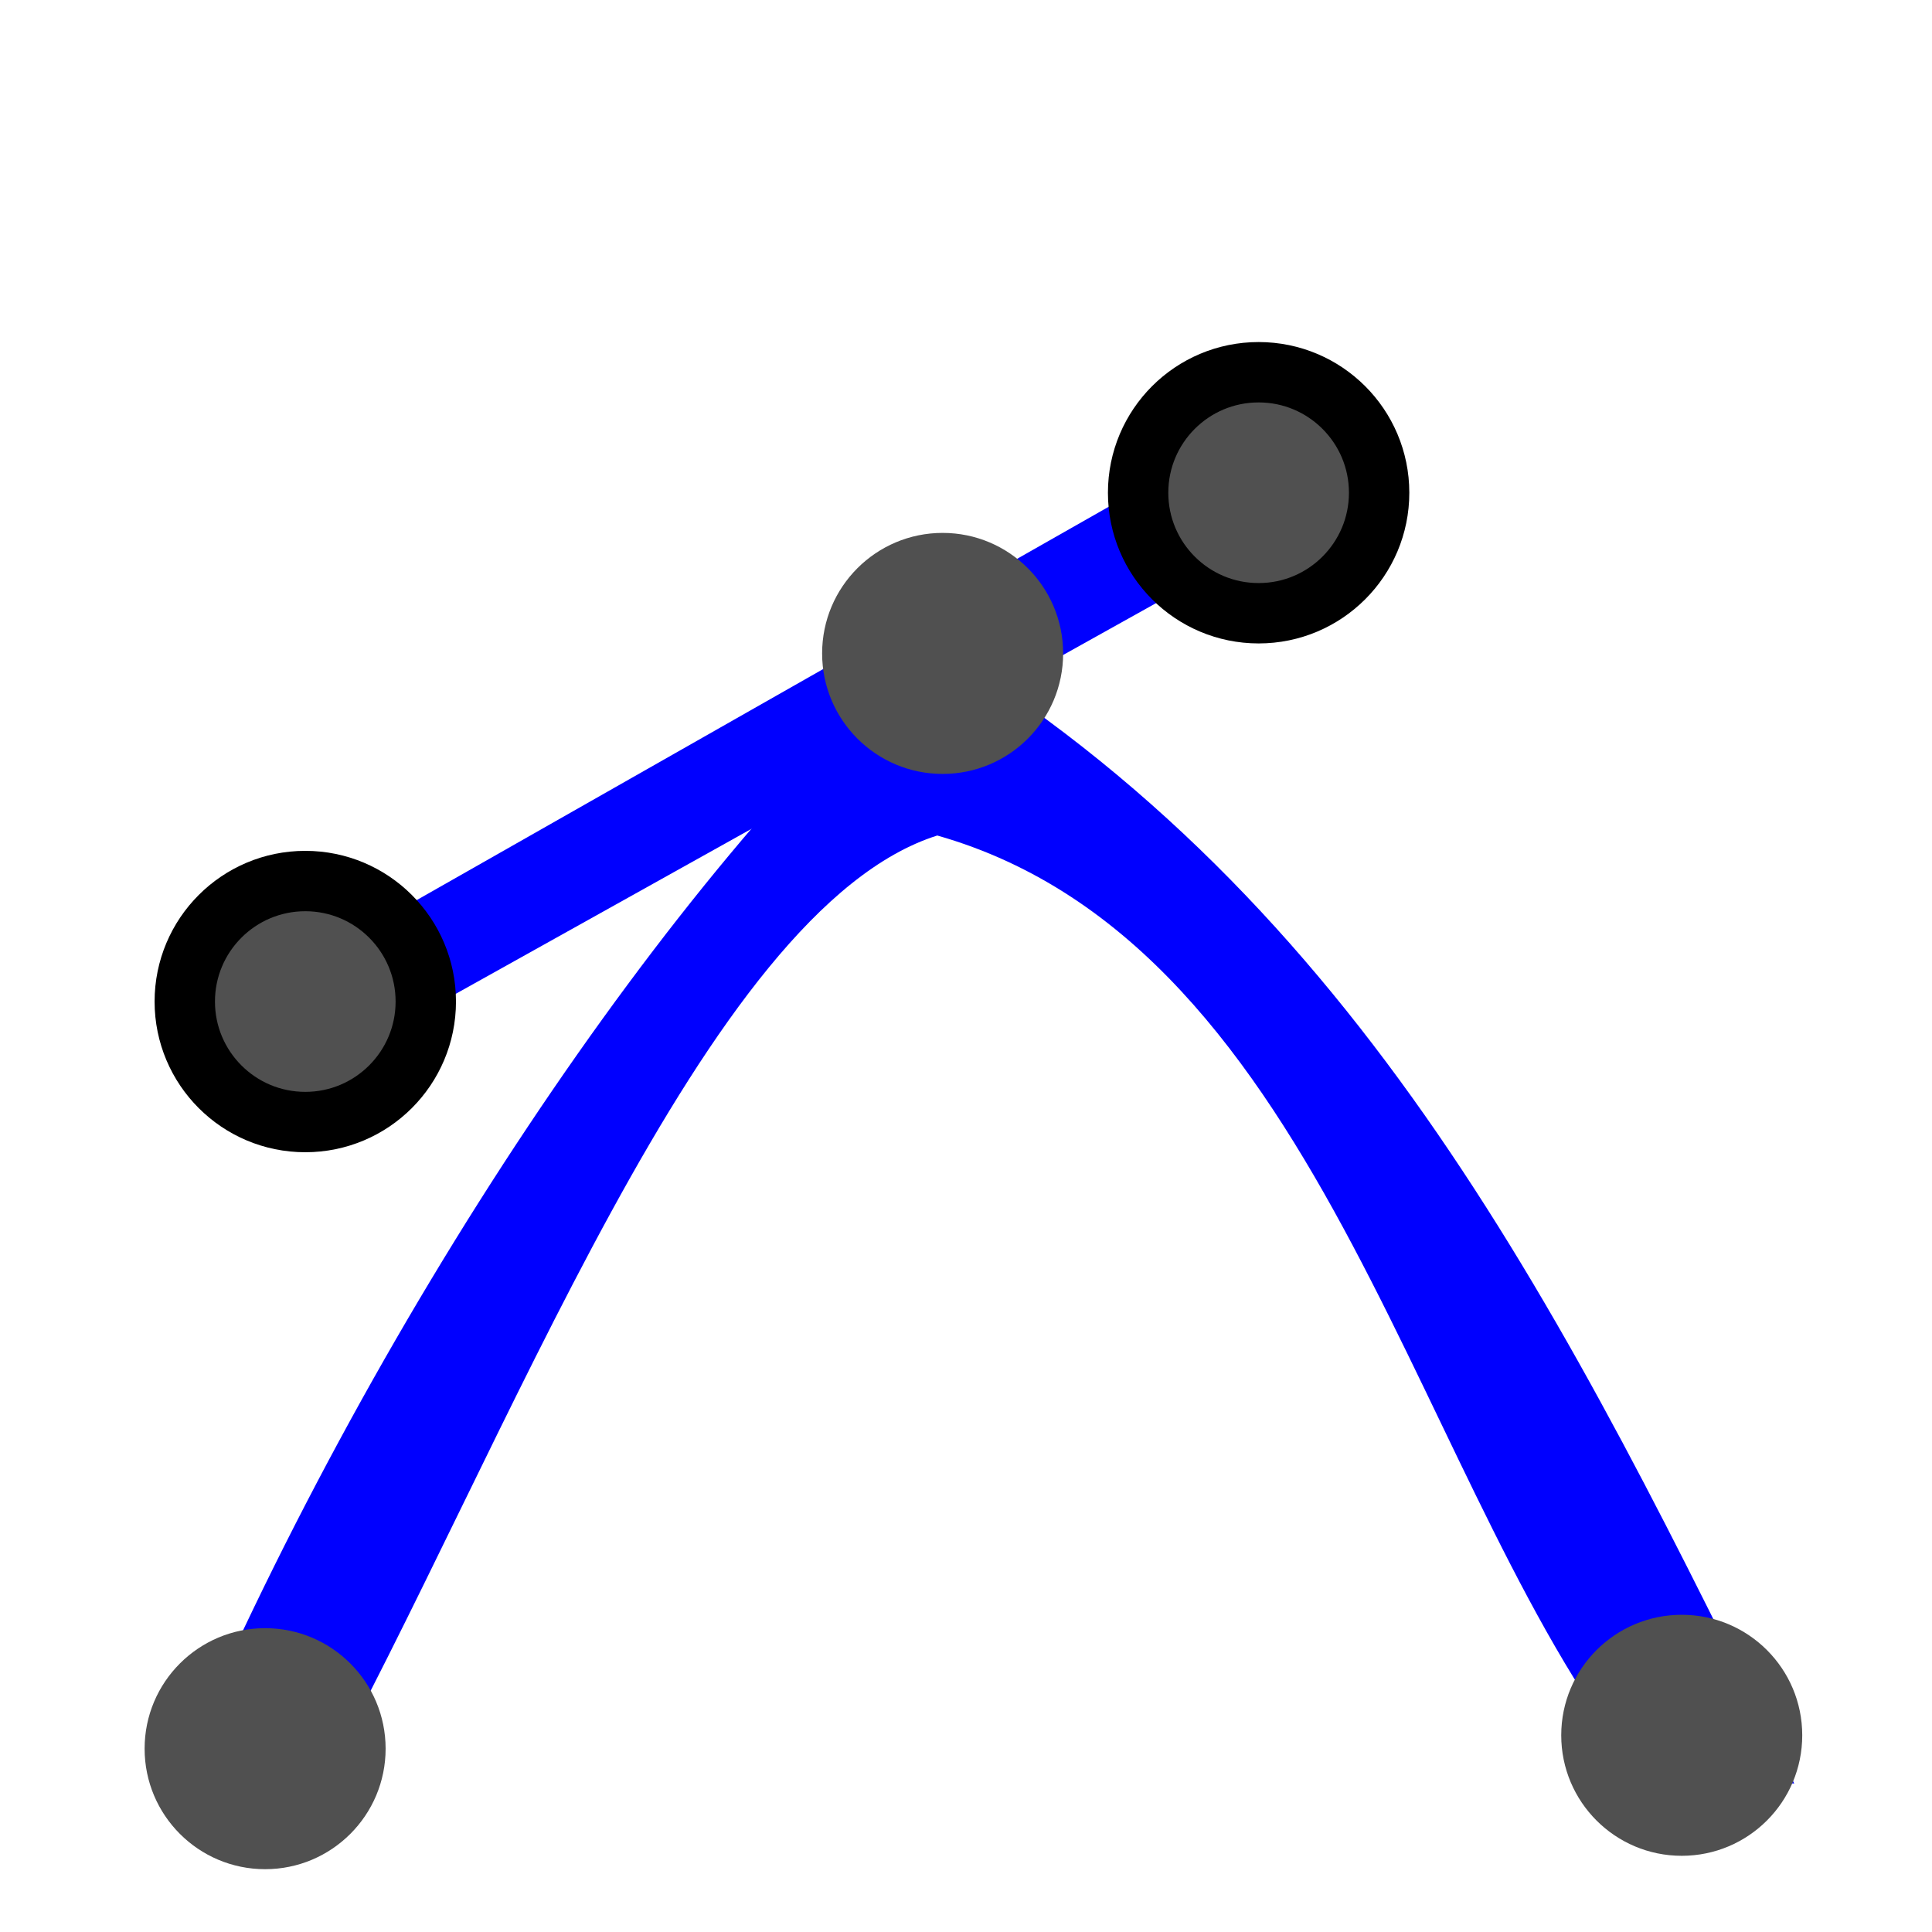 <?xml version="1.0" encoding="UTF-8" standalone="no"?>
<!-- Created with Inkscape (http://www.inkscape.org/) -->

<svg
   width="512mm"
   height="512mm"
   viewBox="0 0 512 512"
   version="1.1"
   id="svg5"
   inkscape:version="1.2.2 (732a01da63, 2022-12-09)"
   sodipodi:docname="icon_bezier_handles_balanced.svg"
   xmlns:inkscape="http://www.inkscape.org/namespaces/inkscape"
   xmlns:sodipodi="http://sodipodi.sourceforge.net/DTD/sodipodi-0.dtd"
   xmlns="http://www.w3.org/2000/svg"
   xmlns:svg="http://www.w3.org/2000/svg">
  <sodipodi:namedview
     id="namedview7"
     pagecolor="#ffffff"
     bordercolor="#000000"
     borderopacity="0.25"
     inkscape:showpageshadow="2"
     inkscape:pageopacity="0.0"
     inkscape:pagecheckerboard="true"
     inkscape:deskcolor="#d1d1d1"
     inkscape:document-units="mm"
     showgrid="true"
     inkscape:zoom="0.18641098"
     inkscape:cx="-388.92559"
     inkscape:cy="1402.8144"
     inkscape:window-width="1920"
     inkscape:window-height="1058"
     inkscape:window-x="1912"
     inkscape:window-y="-8"
     inkscape:window-maximized="1"
     inkscape:current-layer="layer1">
    <inkscape:grid
       type="xygrid"
       id="grid801"
       empspacing="9"
       originx="512"
       originy="512" />
    <sodipodi:guide
       position="0,512"
       orientation="0,1935.118"
       id="guide66427"
       inkscape:locked="false" />
    <sodipodi:guide
       position="512,512"
       orientation="1935.118,0"
       id="guide66429"
       inkscape:locked="false" />
    <sodipodi:guide
       position="512,0"
       orientation="0,-1935.118"
       id="guide66431"
       inkscape:locked="false" />
    <sodipodi:guide
       position="0,0"
       orientation="-1935.118,0"
       id="guide66433"
       inkscape:locked="false" />
  </sodipodi:namedview>
  <defs
     id="defs2">
    <linearGradient
       id="linearGradient6455"
       inkscape:swatch="solid">
      <stop
         style="stop-color:#505050;stop-opacity:1;"
         offset="0"
         id="stop6453" />
    </linearGradient>
    <rect
       x="37.933"
       y="72.072"
       width="534.851"
       height="318.634"
       id="rect75351" />
    <rect
       x="519.678"
       y="326.221"
       width="880.038"
       height="1395.923"
       id="rect57141" />
    <rect
       x="443.812"
       y="1441.442"
       width="1156.947"
       height="440.019"
       id="rect7353" />
  </defs>
  <g
     inkscape:label="Layer 1"
     inkscape:groupmode="layer"
     id="layer1">
    <path
       style="fill:#0000ff;fill-opacity:1;stroke:#0000ff;stroke-width:16;stroke-linecap:round;stroke-linejoin:round;stroke-opacity:0;paint-order:stroke markers fill"
       d="M 83.742,475.484 C 134.556,383.234 186.662,240.927 248.387,221.419 c 103.857,29.562 127.127,176.615 187.355,249.806 l 39.742,1.419 C 414.422,347.504 360.545,239.153 246.968,170.323 177.078,232.15 98.02,350.192 46.839,471.226 Z"
       id="path53509"
       sodipodi:nodetypes="ccccccc" />
    <circle
       style="fill:#505050;fill-opacity:1;stroke:#0000ff;stroke-width:16;stroke-linecap:round;stroke-linejoin:round;stroke-opacity:0;paint-order:stroke markers fill"
       id="path54317"
       cx="70.258"
       cy="463.419"
       r="31.935" />
    <circle
       style="fill:#505050;fill-opacity:1;stroke:#0000ff;stroke-width:16;stroke-linecap:round;stroke-linejoin:round;stroke-opacity:0;paint-order:stroke markers fill"
       id="path54317-6"
       cx="445.677"
       cy="459.871"
       r="31.935" />
    <g
       id="g54631"
       transform="translate(-31.226,18.452)">
      <path
         style="fill:#0000ff;fill-opacity:1;stroke:#0000ff;stroke-width:16;stroke-linecap:round;stroke-linejoin:round;stroke-opacity:0;paint-order:stroke markers fill"
         d="M 117.806,264 99.355,244.129 369.032,90.839 l 18.452,22.71 z"
         id="path54590" />
      <circle
         style="fill:#505050;fill-opacity:1;stroke:#000000;stroke-width:16;stroke-linecap:round;stroke-linejoin:round;stroke-opacity:1;paint-order:stroke markers fill"
         id="path54317-2-3"
         cx="112.129"
         cy="246.968"
         r="31.935" />
      <circle
         style="fill:#505050;fill-opacity:1;stroke:#000000;stroke-width:16;stroke-linecap:round;stroke-linejoin:round;stroke-opacity:1;paint-order:stroke markers fill"
         id="path54317-2-7"
         cx="364.774"
         cy="112.129"
         r="31.935" />
    </g>
    <circle
       style="fill:#505050;fill-opacity:1;stroke:#0000ff;stroke-width:16;stroke-linecap:round;stroke-linejoin:round;stroke-opacity:0;paint-order:stroke markers fill"
       id="path54317-2"
       cx="249.806"
       cy="173.161"
       r="31.935" />
  </g>
</svg>
